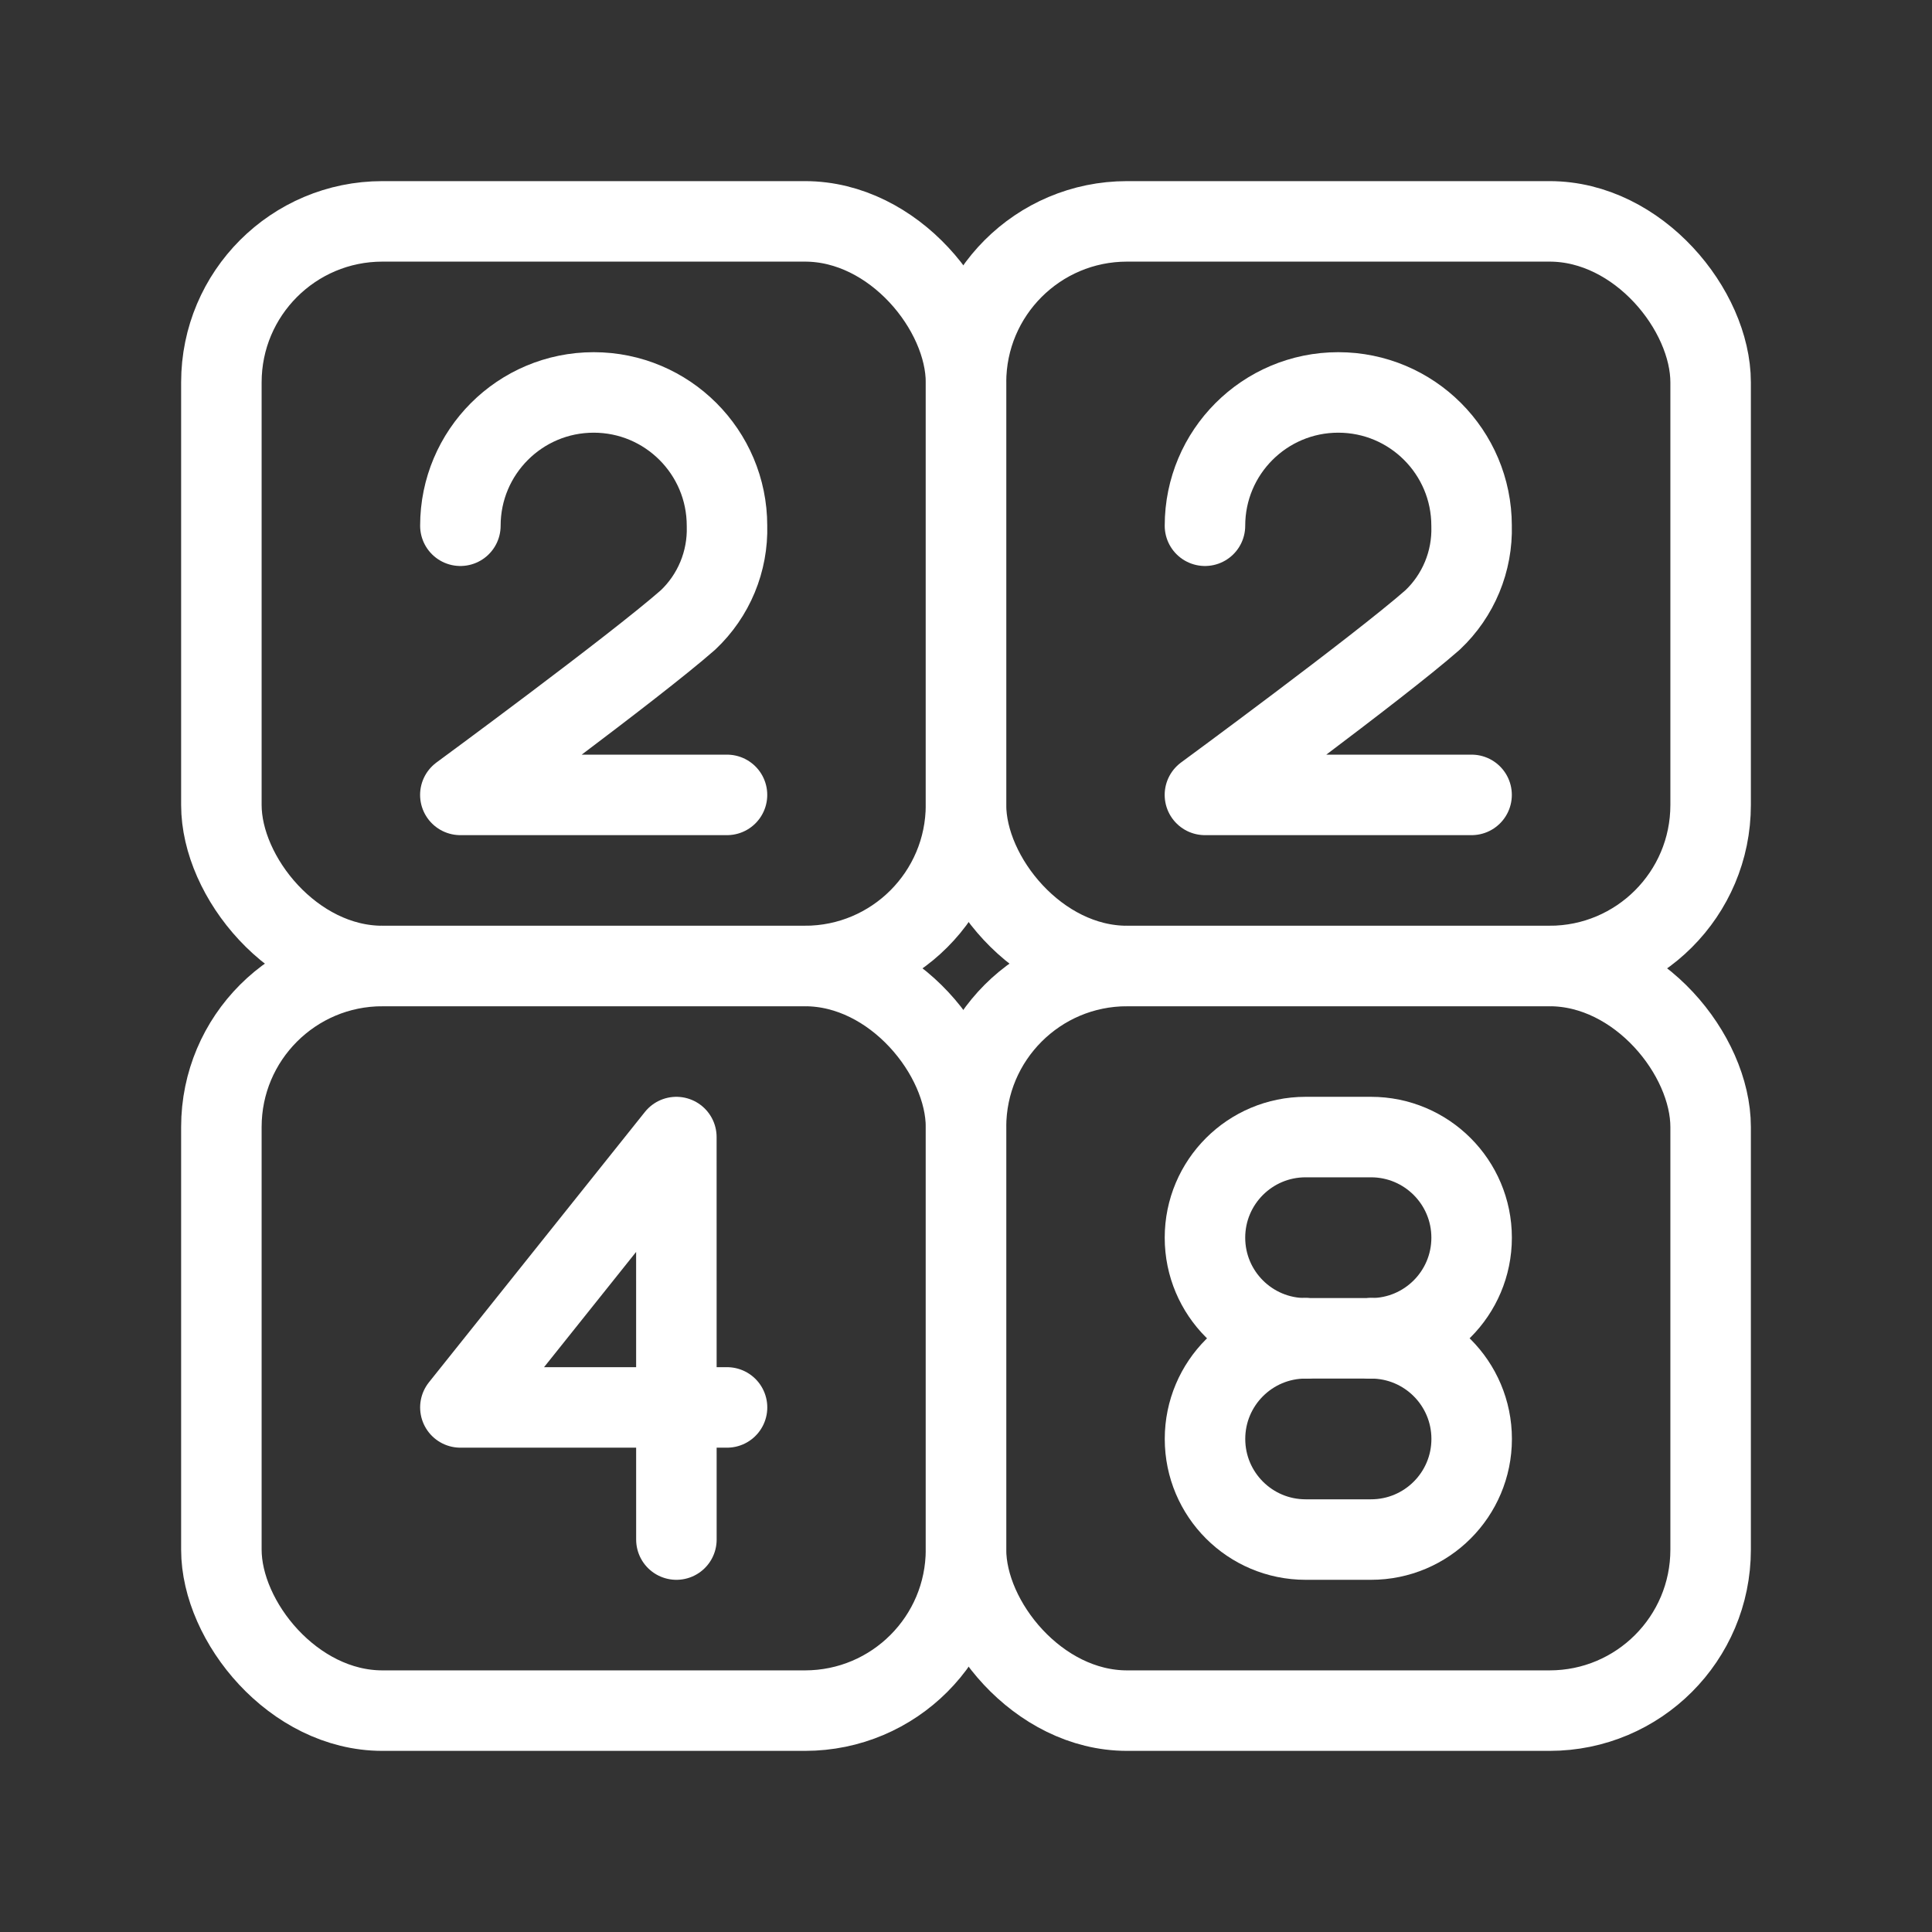 <?xml version="1.0" encoding="UTF-8"?><svg id="b" xmlns="http://www.w3.org/2000/svg" viewBox="0 0 48 48"><rect x="0" y="0" width="48" height="48" fill="#333333" stroke="none"/><defs><style>.c{stroke-width:2px;stroke-linecap:round;}.c,.d{stroke-width:2px;fill:none;stroke:#fff;stroke-linejoin:round;}</style></defs><rect class="d" x="24" y="5.5" width="18.5" height="18.5" rx="4" ry="4"/><rect class="d" x="5.5" y="24" width="18.5" height="18.5" rx="4" ry="4"/><rect class="d" x="24" y="24" width="18.5" height="18.5" rx="4" ry="4"/><rect class="d" x="5.5" y="5.5" width="18.5" height="18.5" rx="4" ry="4"/><polyline class="c" points="16.805 38.25 16.804 28.25 11.438 34.967 18.063 34.967"/><path class="c" d="m11.438,13.062c0-1.829,1.483-3.312,3.312-3.312s3.312,1.483,3.312,3.312c.026.884-.327,1.736-.97,2.342-1.34,1.176-5.655,4.345-5.655,4.345h6.625"/><path class="c" d="m29.937,13.062c0-1.829,1.483-3.312,3.312-3.312s3.312,1.483,3.312,3.312c.026.884-.327,1.736-.97,2.342-1.34,1.176-5.655,4.345-5.655,4.345h6.625"/><path class="c" d="m32.438,33.25c-1.381,0-2.5,1.119-2.5,2.5h0c0,1.381,1.119,2.5,2.5,2.5h1.625c1.381,0,2.5-1.119,2.5-2.5h0c0-1.381-1.119-2.5-2.5-2.5"/><path class="c" d="m34.062,33.25c1.381,0,2.5-1.119,2.5-2.5h0c0-1.381-1.119-2.5-2.5-2.5h-1.625c-1.381,0-2.5,1.119-2.5,2.5h0c0,1.381,1.119,2.5,2.5,2.5"/><line class="c" x1="32.438" y1="33.25" x2="34.062" y2="33.25"/></svg>